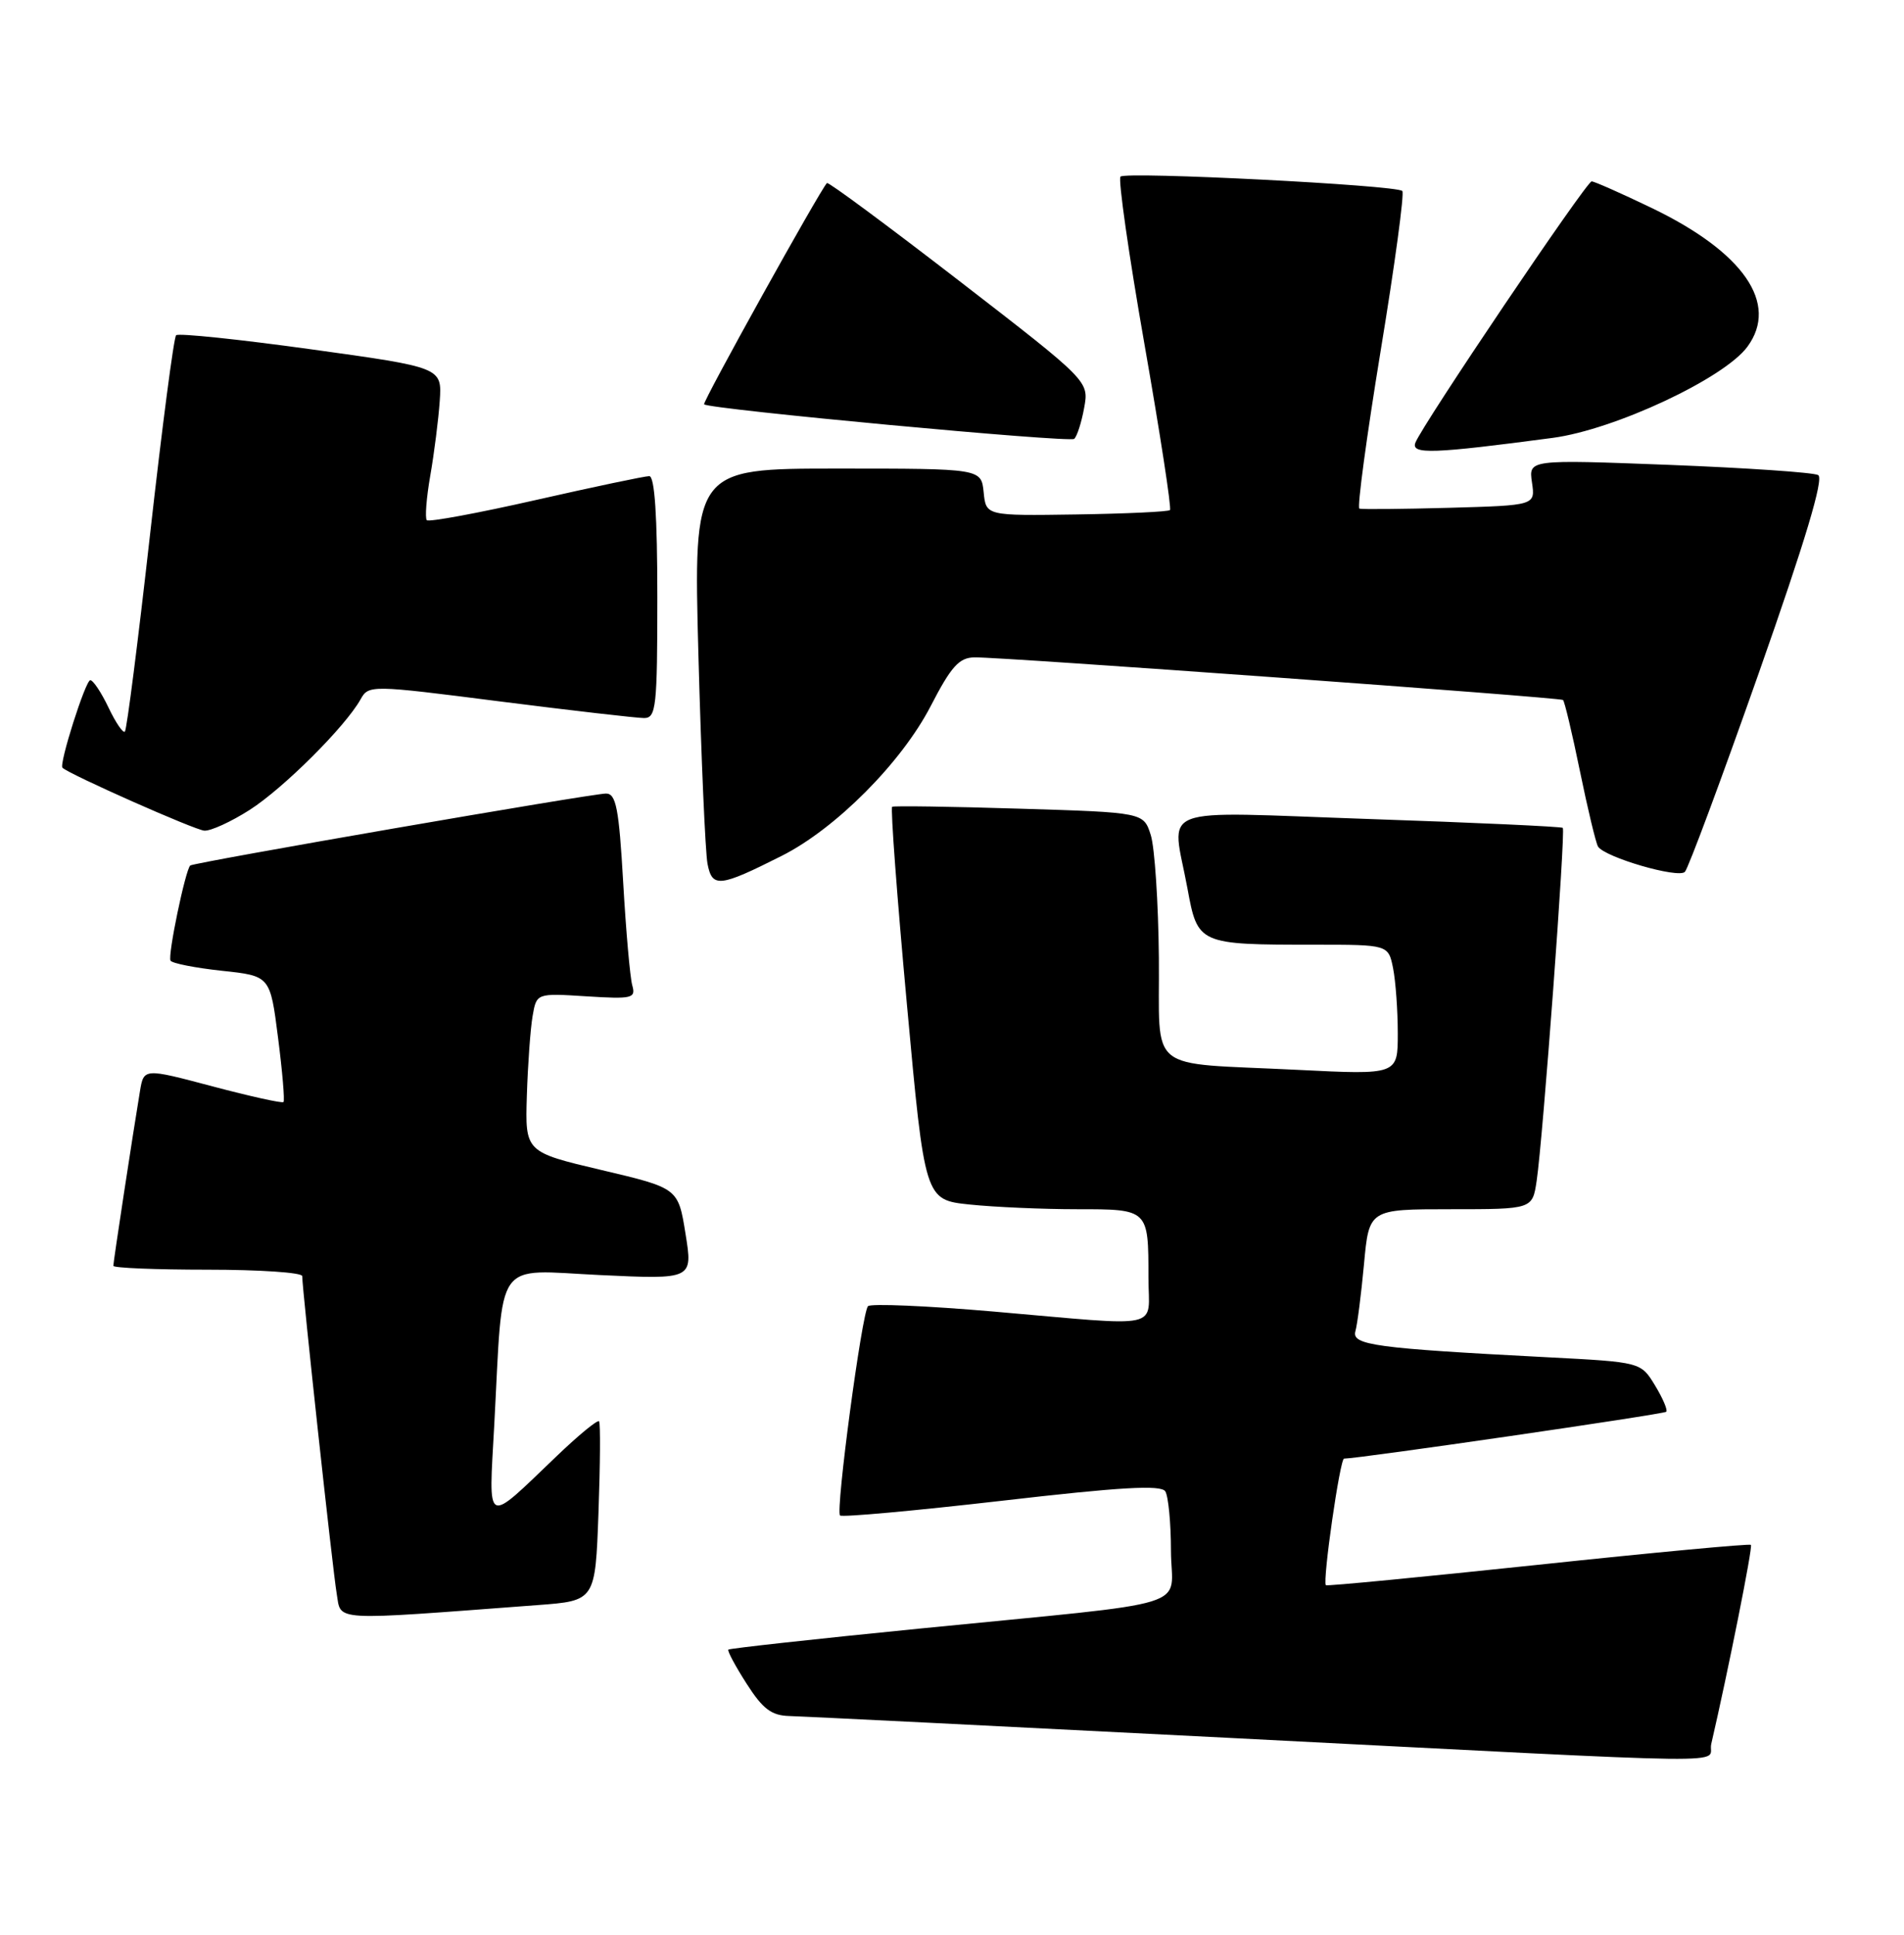 <?xml version="1.0" encoding="UTF-8" standalone="no"?>
<!DOCTYPE svg PUBLIC "-//W3C//DTD SVG 1.1//EN" "http://www.w3.org/Graphics/SVG/1.1/DTD/svg11.dtd" >
<svg xmlns="http://www.w3.org/2000/svg" xmlns:xlink="http://www.w3.org/1999/xlink" version="1.1" viewBox="0 0 252 256">
 <g >
 <path fill="currentColor"
d=" M 226.49 230.75 C 228.70 221.22 232.01 204.67 231.74 204.41 C 231.57 204.24 218.88 205.42 203.55 207.05 C 188.22 208.67 175.59 209.89 175.48 209.75 C 175.03 209.14 177.35 193.00 177.89 193.00 C 179.82 193.00 220.21 187.13 220.53 186.80 C 220.75 186.58 220.08 185.02 219.05 183.32 C 217.17 180.23 217.17 180.23 204.84 179.59 C 181.98 178.40 178.88 177.98 179.39 176.15 C 179.65 175.24 180.16 171.24 180.53 167.25 C 181.20 160.00 181.20 160.00 192.01 160.00 C 202.82 160.00 202.82 160.00 203.38 156.25 C 204.21 150.70 207.23 109.89 206.84 109.54 C 206.65 109.37 195.14 108.84 181.25 108.37 C 152.36 107.38 155.09 106.34 157.16 117.54 C 158.52 124.96 158.62 125.00 174.00 125.00 C 183.75 125.00 183.75 125.00 184.38 128.12 C 184.72 129.84 185.00 133.72 185.00 136.74 C 185.00 142.22 185.00 142.22 171.75 141.56 C 151.39 140.54 153.52 142.26 153.38 126.73 C 153.31 119.45 152.83 112.15 152.31 110.50 C 151.36 107.50 151.36 107.50 134.93 107.00 C 125.89 106.72 118.31 106.61 118.08 106.75 C 117.85 106.89 118.72 118.65 120.03 132.88 C 122.40 158.76 122.40 158.76 128.35 159.38 C 131.62 159.72 138.00 160.00 142.54 160.00 C 152.03 160.00 152.00 159.97 152.00 169.08 C 152.00 176.03 154.37 175.52 131.50 173.54 C 122.70 172.78 115.22 172.46 114.88 172.83 C 114.07 173.71 110.57 199.90 111.18 200.52 C 111.44 200.78 121.07 199.90 132.57 198.58 C 148.29 196.76 153.67 196.45 154.23 197.33 C 154.63 197.97 154.98 201.51 154.98 205.19 C 155.00 213.05 159.14 211.77 121.60 215.50 C 107.90 216.86 96.56 218.11 96.40 218.27 C 96.24 218.42 97.32 220.45 98.81 222.77 C 100.96 226.14 102.11 227.00 104.50 227.06 C 106.15 227.10 132.25 228.40 162.50 229.94 C 233.22 233.55 225.86 233.45 226.49 230.75 Z  M 71.15 212.38 C 78.79 211.81 78.79 211.81 79.21 200.16 C 79.44 193.74 79.48 188.30 79.29 188.06 C 79.10 187.82 76.60 189.87 73.73 192.62 C 64.07 201.85 64.68 202.16 65.42 188.47 C 66.62 166.12 65.26 168.04 79.40 168.71 C 91.70 169.29 91.70 169.29 90.73 163.25 C 89.76 157.21 89.76 157.21 79.63 154.82 C 69.50 152.43 69.50 152.43 69.73 144.97 C 69.86 140.86 70.20 136.13 70.49 134.45 C 71.01 131.41 71.01 131.41 77.61 131.83 C 83.69 132.21 84.17 132.10 83.68 130.37 C 83.39 129.34 82.85 123.21 82.48 116.75 C 81.92 106.96 81.54 105.00 80.21 105.00 C 78.33 105.00 25.65 114.12 25.18 114.52 C 24.54 115.09 22.17 126.47 22.57 127.11 C 22.79 127.47 25.85 128.07 29.37 128.45 C 35.76 129.13 35.76 129.13 36.80 137.31 C 37.38 141.81 37.70 145.64 37.52 145.82 C 37.33 146.00 33.10 145.06 28.11 143.74 C 19.03 141.33 19.03 141.33 18.52 144.41 C 17.57 150.11 15.00 166.97 15.00 167.49 C 15.00 167.77 20.62 168.00 27.50 168.00 C 34.38 168.00 40.00 168.38 40.00 168.85 C 40.00 170.61 44.02 207.64 44.56 210.85 C 45.19 214.56 43.46 214.46 71.15 212.38 Z  M 103.45 113.25 C 110.61 109.65 119.32 100.90 123.19 93.41 C 125.90 88.16 126.95 87.00 129.00 86.98 C 132.65 86.93 206.43 92.28 206.87 92.62 C 207.07 92.78 208.08 97.01 209.11 102.04 C 210.14 107.06 211.22 111.54 211.50 112.01 C 212.38 113.43 222.13 116.27 223.00 115.36 C 223.45 114.89 227.86 103.03 232.80 89.00 C 238.93 71.59 241.42 63.30 240.64 62.86 C 240.01 62.51 231.13 61.91 220.91 61.51 C 202.32 60.80 202.32 60.80 202.76 63.83 C 203.21 66.87 203.21 66.87 191.85 67.19 C 185.61 67.36 180.24 67.41 179.92 67.30 C 179.60 67.19 180.87 57.80 182.73 46.44 C 184.60 35.09 185.89 25.56 185.60 25.27 C 184.83 24.49 149.00 22.67 148.30 23.37 C 147.97 23.70 149.39 33.67 151.47 45.53 C 153.55 57.39 155.07 67.27 154.85 67.49 C 154.63 67.71 149.06 67.97 142.47 68.07 C 130.50 68.25 130.50 68.25 130.19 65.13 C 129.87 62.00 129.87 62.00 110.82 62.00 C 91.78 62.00 91.78 62.00 92.44 86.75 C 92.81 100.36 93.35 112.76 93.64 114.29 C 94.26 117.50 95.21 117.40 103.45 113.25 Z  M 33.05 107.16 C 37.52 104.30 45.70 96.15 47.72 92.54 C 48.79 90.62 49.02 90.62 66.15 92.81 C 75.69 94.02 84.29 95.01 85.25 95.01 C 86.84 95.00 87.00 93.57 87.00 79.00 C 87.00 68.30 86.65 63.00 85.93 63.00 C 85.34 63.00 78.59 64.42 70.92 66.16 C 63.25 67.90 56.76 69.10 56.49 68.83 C 56.23 68.56 56.43 65.90 56.95 62.92 C 57.47 59.94 58.03 55.50 58.20 53.06 C 58.50 48.62 58.50 48.62 41.18 46.22 C 31.65 44.90 23.61 44.06 23.31 44.36 C 23.00 44.66 21.46 56.48 19.87 70.63 C 18.28 84.78 16.78 96.55 16.53 96.80 C 16.29 97.05 15.31 95.62 14.36 93.62 C 13.41 91.63 12.33 90.00 11.95 90.00 C 11.32 90.00 7.78 101.13 8.27 101.59 C 9.21 102.48 25.83 109.85 27.05 109.91 C 27.91 109.96 30.61 108.72 33.05 107.16 Z  M 205.50 57.94 C 213.70 56.85 228.21 50.06 231.28 45.87 C 235.47 40.16 230.77 33.37 218.57 27.50 C 214.57 25.58 211.01 24.00 210.66 24.00 C 209.97 24.00 188.24 56.21 187.33 58.58 C 186.73 60.15 189.68 60.04 205.50 57.94 Z  M 143.49 53.97 C 144.14 50.44 144.14 50.44 126.96 37.17 C 117.50 29.87 109.63 24.04 109.45 24.22 C 108.54 25.13 92.92 53.25 93.19 53.50 C 93.89 54.15 141.55 58.60 142.17 58.07 C 142.54 57.76 143.14 55.91 143.49 53.97 Z "/>
</g>
</svg>